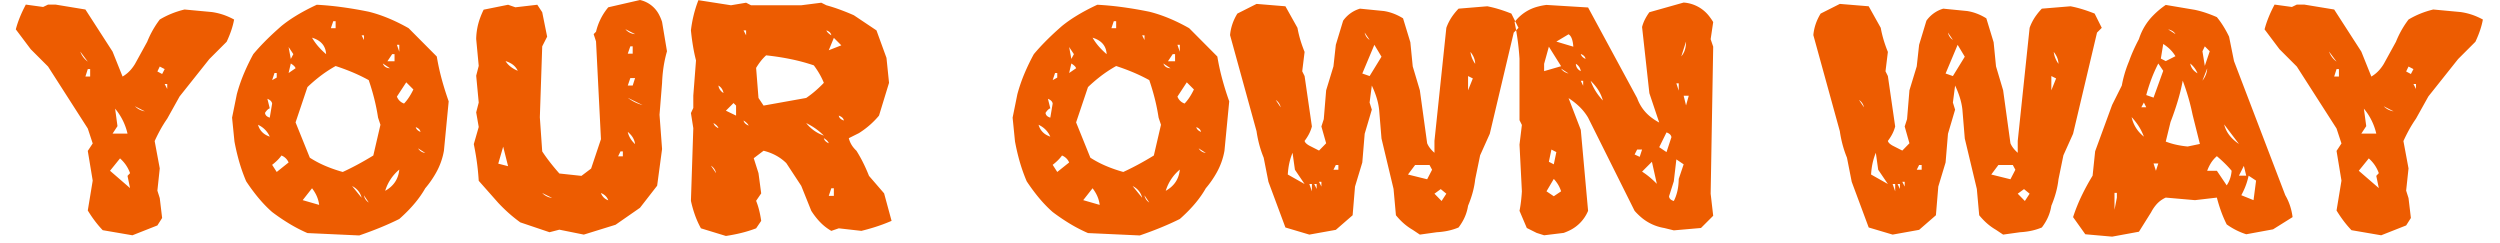 <svg width="113pt" height="11pt" viewBox="0 0 213 21" xmlns="http://www.w3.org/2000/svg"><g id="fontsvg1679695723130" stroke-linecap="round" fill-rule="evenodd" fill="#ed5c01"><path d="M 105.41 1.172 L 107.065 0.337 L 109.556 0.542 L 110.596 2.402 A 9.516 9.516 0 0 0 110.916 3.674 A 11.868 11.868 0 0 0 111.211 4.482 L 111.006 6.152 L 111.211 6.563 L 111.841 10.913 A 3.141 3.141 0 0 1 111.541 11.656 A 4.132 4.132 0 0 1 111.211 12.158 A 0.359 0.359 0 0 0 111.277 12.296 Q 111.355 12.401 111.519 12.507 A 1.92 1.92 0 0 0 111.621 12.568 L 112.456 12.993 L 113.071 12.363 L 112.661 10.913 L 112.866 10.283 L 113.071 7.793 L 113.701 5.728 L 113.906 3.867 L 114.536 1.787 A 2.719 2.719 0 0 1 115.929 0.766 A 3.356 3.356 0 0 1 115.986 0.747 L 118.052 0.952 Q 118.901 1.084 119.707 1.582 L 120.337 3.647 L 120.542 5.728 L 121.157 7.793 L 121.787 12.363 A 1.836 1.836 0 0 0 122.023 12.768 Q 122.183 12.98 122.417 13.184 L 122.417 12.158 L 123.442 2.402 A 4.237 4.237 0 0 1 124.035 1.293 A 5.388 5.388 0 0 1 124.497 0.747 L 126.973 0.542 Q 127.91 0.718 129.053 1.172 L 129.668 2.402 L 129.258 2.813 L 127.192 11.543 L 126.357 13.403 L 125.933 15.469 Q 125.815 16.567 125.317 17.754 A 3.909 3.909 0 0 1 124.801 19.177 A 4.884 4.884 0 0 1 124.497 19.629 A 5.223 5.223 0 0 1 123.313 19.964 A 6.523 6.523 0 0 1 122.622 20.039 L 121.157 20.244 L 120.542 19.834 A 4.956 4.956 0 0 1 119.522 19.049 A 6.144 6.144 0 0 1 119.092 18.574 L 118.887 16.304 L 117.847 11.953 L 117.642 9.463 A 5.449 5.449 0 0 0 117.433 8.459 Q 117.275 7.939 117.012 7.383 L 116.821 8.848 L 117.012 9.463 L 116.396 11.543 L 116.191 14.019 L 115.562 16.099 L 115.356 18.574 L 113.906 19.834 L 111.621 20.244 L 109.556 19.629 L 108.091 15.688 L 107.681 13.608 Q 107.241 12.539 107.065 11.323 L 104.78 3.032 Q 104.868 2.051 105.41 1.172 Z M 155.742 1.172 L 157.397 0.337 L 159.888 0.542 L 160.928 2.402 A 9.516 9.516 0 0 0 161.248 3.674 A 11.868 11.868 0 0 0 161.543 4.482 L 161.338 6.152 L 161.543 6.563 L 162.173 10.913 A 3.141 3.141 0 0 1 161.873 11.656 A 4.132 4.132 0 0 1 161.543 12.158 A 0.359 0.359 0 0 0 161.609 12.296 Q 161.687 12.401 161.851 12.507 A 1.92 1.92 0 0 0 161.953 12.568 L 162.788 12.993 L 163.403 12.363 L 162.993 10.913 L 163.198 10.283 L 163.403 7.793 L 164.033 5.728 L 164.238 3.867 L 164.868 1.787 A 2.719 2.719 0 0 1 166.261 0.766 A 3.356 3.356 0 0 1 166.318 0.747 L 168.384 0.952 Q 169.233 1.084 170.039 1.582 L 170.669 3.647 L 170.874 5.728 L 171.489 7.793 L 172.119 12.363 A 1.836 1.836 0 0 0 172.355 12.768 Q 172.515 12.98 172.749 13.184 L 172.749 12.158 L 173.774 2.402 A 4.237 4.237 0 0 1 174.367 1.293 A 5.388 5.388 0 0 1 174.829 0.747 L 177.305 0.542 Q 178.242 0.718 179.385 1.172 L 180 2.402 L 179.59 2.813 L 177.524 11.543 L 176.689 13.403 L 176.265 15.469 Q 176.147 16.567 175.649 17.754 A 3.909 3.909 0 0 1 175.133 19.177 A 4.884 4.884 0 0 1 174.829 19.629 A 5.223 5.223 0 0 1 173.645 19.964 A 6.523 6.523 0 0 1 172.954 20.039 L 171.489 20.244 L 170.874 19.834 A 4.956 4.956 0 0 1 169.854 19.049 A 6.144 6.144 0 0 1 169.424 18.574 L 169.219 16.304 L 168.179 11.953 L 167.974 9.463 A 5.449 5.449 0 0 0 167.765 8.459 Q 167.607 7.939 167.344 7.383 L 167.153 8.848 L 167.344 9.463 L 166.729 11.543 L 166.523 14.019 L 165.894 16.099 L 165.688 18.574 L 164.238 19.834 L 161.953 20.244 L 159.888 19.629 L 158.423 15.688 L 158.013 13.608 Q 157.573 12.539 157.397 11.323 L 155.112 3.032 Q 155.2 2.051 155.742 1.172 Z M 140.962 1.055 L 143.921 0.22 A 3.052 3.052 0 0 1 146.18 1.475 A 4.425 4.425 0 0 1 146.47 1.904 L 146.25 3.384 L 146.47 4.028 L 146.25 16.714 L 146.47 18.618 L 145.415 19.673 L 143.071 19.878 L 142.236 19.673 A 4.077 4.077 0 0 1 140.148 18.657 A 5.395 5.395 0 0 1 139.687 18.193 L 135.674 10.151 A 4.526 4.526 0 0 0 134.839 9.124 A 6.205 6.205 0 0 0 133.989 8.467 L 135.044 11.206 L 135.674 18.193 A 3.277 3.277 0 0 1 133.934 19.949 A 4.523 4.523 0 0 1 133.564 20.098 L 131.88 20.303 L 131.235 20.098 L 130.386 19.673 L 129.756 18.193 Q 129.882 17.577 129.943 16.776 A 17.304 17.304 0 0 0 129.961 16.509 L 129.756 12.48 L 129.961 10.781 L 129.756 10.371 L 129.756 5.083 A 21.326 21.326 0 0 0 129.549 3.134 A 25.542 25.542 0 0 0 129.331 1.904 A 3.664 3.664 0 0 1 131.363 0.564 A 5.149 5.149 0 0 1 132.085 0.425 L 135.674 0.645 L 139.907 8.467 A 3.613 3.613 0 0 0 141.182 10.175 A 4.965 4.965 0 0 0 141.812 10.576 L 140.962 8.042 L 140.332 2.329 A 3.289 3.289 0 0 1 140.6 1.636 A 4.505 4.505 0 0 1 140.962 1.055 Z M 51.123 0.63 L 53.862 0 A 2.451 2.451 0 0 1 55.537 1.329 A 3.694 3.694 0 0 1 55.767 1.89 L 56.191 4.424 A 10.777 10.777 0 0 0 55.833 6.26 A 13.006 13.006 0 0 0 55.767 7.163 L 55.547 9.902 L 55.767 12.861 L 55.342 16.025 L 53.862 17.93 L 51.753 19.395 L 49.014 20.244 L 46.904 19.819 L 46.055 20.039 L 43.535 19.189 A 12.433 12.433 0 0 1 42.213 18.091 A 14.71 14.71 0 0 1 41.631 17.505 L 39.946 15.601 A 21.286 21.286 0 0 0 39.708 13.457 A 25.185 25.185 0 0 0 39.521 12.437 L 39.946 10.957 L 39.727 9.697 L 39.946 8.848 L 39.727 6.533 L 39.946 5.684 L 39.727 3.369 A 5.552 5.552 0 0 1 40.08 1.511 A 6.869 6.869 0 0 1 40.371 0.835 L 42.48 0.41 L 43.11 0.63 L 45 0.41 L 45.425 1.055 L 45.85 3.164 L 45.425 3.999 L 45.22 10.122 L 45.425 13.066 A 14.06 14.06 0 0 0 46.042 13.93 Q 46.381 14.371 46.787 14.837 A 23.31 23.31 0 0 0 46.904 14.971 L 48.809 15.176 L 49.644 14.546 L 50.493 12.012 L 50.068 3.574 L 49.863 2.944 L 50.068 2.739 A 5.083 5.083 0 0 1 51.026 0.751 A 5.921 5.921 0 0 1 51.123 0.63 Z M 58.901 0.015 L 61.714 0.454 L 63.018 0.234 L 63.442 0.454 L 67.778 0.454 L 69.507 0.234 L 69.946 0.454 A 15.404 15.404 0 0 1 71.226 0.872 A 20.061 20.061 0 0 1 72.319 1.318 L 74.268 2.622 L 75.132 4.995 L 75.352 7.148 L 74.487 9.976 A 7.33 7.33 0 0 1 72.915 11.382 A 8.281 8.281 0 0 1 72.759 11.484 L 71.88 11.924 A 2.082 2.082 0 0 0 72.302 12.755 A 2.682 2.682 0 0 0 72.539 13.008 A 12.04 12.04 0 0 1 73.211 14.231 A 15.11 15.11 0 0 1 73.623 15.176 L 74.927 16.685 L 75.571 19.058 A 14.725 14.725 0 0 1 74.024 19.629 A 18.313 18.313 0 0 1 72.964 19.922 L 71.016 19.702 L 70.371 19.922 A 4.244 4.244 0 0 1 69.408 19.171 Q 69.003 18.754 68.643 18.193 L 67.778 16.04 L 66.489 14.077 Q 65.698 13.301 64.526 13.008 L 63.677 13.652 L 64.087 14.941 L 64.321 16.685 L 63.882 17.329 A 5.865 5.865 0 0 1 64.11 18.013 Q 64.207 18.37 64.277 18.779 A 10.55 10.55 0 0 1 64.321 19.058 L 63.882 19.702 A 10.835 10.835 0 0 1 62.577 20.107 A 14.447 14.447 0 0 1 61.274 20.361 L 59.121 19.702 A 7.804 7.804 0 0 1 58.541 18.371 A 10.003 10.003 0 0 1 58.257 17.329 L 58.462 11.06 L 58.257 9.756 L 58.462 9.316 L 58.462 8.247 L 58.696 5.215 A 14.325 14.325 0 0 1 58.447 4.043 Q 58.347 3.461 58.276 2.809 A 23.676 23.676 0 0 1 58.257 2.622 A 10.543 10.543 0 0 1 58.84 0.178 A 11.764 11.764 0 0 1 58.901 0.015 Z M 0.864 0.396 L 2.358 0.601 L 2.783 0.396 L 3.428 0.396 L 6.006 0.82 L 8.35 4.453 L 9.214 6.606 A 2.868 2.868 0 0 0 9.99 5.937 A 3.682 3.682 0 0 0 10.283 5.522 L 11.338 3.604 A 8.259 8.259 0 0 1 12.254 1.916 A 9.34 9.34 0 0 1 12.422 1.685 Q 13.403 1.099 14.561 0.82 L 16.919 1.04 A 5.437 5.437 0 0 1 18.391 1.465 A 6.483 6.483 0 0 1 18.838 1.685 Q 18.682 2.55 18.223 3.54 A 10.806 10.806 0 0 1 18.193 3.604 L 16.699 5.098 L 14.136 8.32 L 13.066 10.239 A 10.706 10.706 0 0 0 12.435 11.262 A 13.784 13.784 0 0 0 11.982 12.173 L 12.422 14.531 L 12.217 16.45 L 12.422 17.095 L 12.627 18.809 L 12.217 19.453 L 10.063 20.303 L 7.5 19.863 Q 6.812 19.146 6.211 18.164 L 6.636 15.586 L 6.211 13.022 L 6.636 12.378 L 6.211 11.089 L 2.783 5.742 L 1.289 4.248 L 0 2.534 Q 0.263 1.527 0.86 0.404 A 13.637 13.637 0 0 1 0.864 0.396 Z M 194.912 0.396 L 196.406 0.601 L 196.831 0.396 L 197.476 0.396 L 200.054 0.82 L 202.397 4.453 L 203.262 6.606 A 2.868 2.868 0 0 0 204.038 5.937 A 3.682 3.682 0 0 0 204.331 5.522 L 205.386 3.604 A 8.259 8.259 0 0 1 206.302 1.916 A 9.34 9.34 0 0 1 206.47 1.685 Q 207.451 1.099 208.608 0.82 L 210.967 1.04 A 5.437 5.437 0 0 1 212.439 1.465 A 6.483 6.483 0 0 1 212.886 1.685 Q 212.73 2.55 212.271 3.54 A 10.806 10.806 0 0 1 212.241 3.604 L 210.747 5.098 L 208.184 8.32 L 207.114 10.239 A 10.706 10.706 0 0 0 206.483 11.262 A 13.784 13.784 0 0 0 206.03 12.173 L 206.47 14.531 L 206.265 16.45 L 206.47 17.095 L 206.675 18.809 L 206.265 19.453 L 204.111 20.303 L 201.548 19.863 Q 200.859 19.146 200.259 18.164 L 200.684 15.586 L 200.259 13.022 L 200.684 12.378 L 200.259 11.089 L 196.831 5.742 L 195.337 4.248 L 194.048 2.534 Q 194.31 1.527 194.907 0.404 A 13.637 13.637 0 0 1 194.912 0.396 Z M 185.522 0.425 L 188.042 0.85 A 8.678 8.678 0 0 1 189.08 1.143 A 11.309 11.309 0 0 1 189.932 1.479 A 7.082 7.082 0 0 1 190.481 2.245 Q 190.745 2.666 190.986 3.164 L 191.411 5.273 L 195.835 16.846 Q 196.333 17.695 196.465 18.735 L 194.78 19.79 L 192.466 20.215 A 6.011 6.011 0 0 1 190.939 19.474 A 6.824 6.824 0 0 1 190.781 19.365 A 10.213 10.213 0 0 1 190.26 18.135 A 13.255 13.255 0 0 1 189.932 17.051 L 188.042 17.271 L 185.522 17.051 A 2.327 2.327 0 0 0 184.666 17.701 A 3.356 3.356 0 0 0 184.263 18.311 L 183.208 19.995 L 180.894 20.42 L 178.579 20.215 L 177.524 18.735 A 14.93 14.93 0 0 1 178.331 16.754 A 19.465 19.465 0 0 1 179.209 15.161 L 179.429 13.052 L 180.894 9.053 L 181.729 7.383 A 10.087 10.087 0 0 1 182.278 5.471 A 11.226 11.226 0 0 1 182.358 5.273 A 11.908 11.908 0 0 1 182.724 4.359 Q 182.93 3.897 183.191 3.401 A 19.101 19.101 0 0 1 183.208 3.369 A 5.042 5.042 0 0 1 184.437 1.333 A 7.117 7.117 0 0 1 185.522 0.425 Z M 33.896 2.432 L 36.328 4.878 A 19.777 19.777 0 0 0 36.78 6.927 A 26.037 26.037 0 0 0 37.354 8.745 L 36.943 13.008 A 5.954 5.954 0 0 1 36.269 14.897 A 8.352 8.352 0 0 1 35.332 16.245 Q 34.618 17.508 33.274 18.732 A 14.953 14.953 0 0 1 33.091 18.896 Q 31.62 19.632 29.695 20.296 A 38.64 38.64 0 0 1 29.634 20.317 L 25.166 20.112 A 13.248 13.248 0 0 1 23.467 19.22 A 17.367 17.367 0 0 1 22.119 18.296 Q 21.137 17.44 20.188 16.097 A 18.607 18.607 0 0 1 19.878 15.645 A 14.894 14.894 0 0 1 19.178 13.593 A 18.605 18.605 0 0 1 18.867 12.202 L 18.662 10.151 L 19.072 8.13 A 13.937 13.937 0 0 1 19.737 6.225 A 18.327 18.327 0 0 1 20.493 4.673 A 17.646 17.646 0 0 1 21.434 3.638 Q 21.934 3.128 22.523 2.597 A 30.088 30.088 0 0 1 22.925 2.241 A 11.293 11.293 0 0 1 24.092 1.415 Q 24.925 0.896 25.972 0.41 A 25.968 25.968 0 0 1 28.11 0.612 A 35.203 35.203 0 0 1 30.454 1.011 Q 32.109 1.421 33.896 2.432 Z M 101.25 2.432 L 103.682 4.878 A 19.777 19.777 0 0 0 104.134 6.927 A 26.037 26.037 0 0 0 104.707 8.745 L 104.297 13.008 A 5.954 5.954 0 0 1 103.623 14.897 A 8.352 8.352 0 0 1 102.686 16.245 Q 101.972 17.508 100.628 18.732 A 14.953 14.953 0 0 1 100.444 18.896 Q 98.974 19.632 97.049 20.296 A 38.64 38.64 0 0 1 96.987 20.317 L 92.52 20.112 A 13.248 13.248 0 0 1 90.82 19.22 A 17.367 17.367 0 0 1 89.473 18.296 Q 88.491 17.44 87.541 16.097 A 18.607 18.607 0 0 1 87.231 15.645 A 14.894 14.894 0 0 1 86.531 13.593 A 18.605 18.605 0 0 1 86.221 12.202 L 86.016 10.151 L 86.426 8.13 A 13.937 13.937 0 0 1 87.09 6.225 A 18.327 18.327 0 0 1 87.847 4.673 A 17.646 17.646 0 0 1 88.788 3.638 Q 89.288 3.128 89.876 2.597 A 30.088 30.088 0 0 1 90.278 2.241 A 11.293 11.293 0 0 1 91.446 1.415 Q 92.279 0.896 93.325 0.41 A 25.968 25.968 0 0 1 95.464 0.612 A 35.203 35.203 0 0 1 97.808 1.011 Q 99.463 1.421 101.25 2.432 Z M 25.166 7.515 L 24.141 10.562 L 25.371 13.608 A 8.805 8.805 0 0 0 26.712 14.316 Q 27.382 14.603 28.162 14.825 A 14.416 14.416 0 0 0 28.213 14.839 Q 29.487 14.253 30.85 13.418 L 31.465 10.767 L 31.26 10.151 A 17.529 17.529 0 0 0 30.778 7.948 A 20.665 20.665 0 0 0 30.454 6.914 A 15.135 15.135 0 0 0 28.741 6.11 A 18.528 18.528 0 0 0 27.598 5.698 A 11.025 11.025 0 0 0 26.064 6.73 A 13.68 13.68 0 0 0 25.166 7.515 Z M 92.52 7.515 L 91.494 10.562 L 92.725 13.608 A 8.805 8.805 0 0 0 94.066 14.316 Q 94.736 14.603 95.516 14.825 A 14.416 14.416 0 0 0 95.566 14.839 Q 96.841 14.253 98.203 13.418 L 98.818 10.767 L 98.613 10.151 A 17.529 17.529 0 0 0 98.132 7.948 A 20.665 20.665 0 0 0 97.808 6.914 A 15.135 15.135 0 0 0 96.094 6.11 A 18.528 18.528 0 0 0 94.951 5.698 A 11.025 11.025 0 0 0 93.418 6.73 A 13.68 13.68 0 0 0 92.52 7.515 Z M 63.882 5.859 L 64.087 8.452 L 64.526 9.111 L 68.203 8.452 A 8.448 8.448 0 0 0 69.054 7.793 A 11.071 11.071 0 0 0 69.727 7.148 A 6.379 6.379 0 0 0 69.201 6.131 A 7.758 7.758 0 0 0 68.862 5.64 A 16.404 16.404 0 0 0 66.932 5.116 Q 65.903 4.9 64.746 4.775 A 4.151 4.151 0 0 0 64.255 5.31 A 5.587 5.587 0 0 0 63.882 5.859 Z M 185.933 10.532 L 185.522 12.217 A 6.081 6.081 0 0 0 186.464 12.497 A 8.213 8.213 0 0 0 187.412 12.642 L 188.467 12.422 L 187.837 9.902 A 19.151 19.151 0 0 0 187.155 7.424 A 21.519 21.519 0 0 0 186.987 6.958 A 16.139 16.139 0 0 1 186.641 8.428 Q 186.431 9.172 186.138 9.984 A 28.359 28.359 0 0 1 185.933 10.532 Z M 143.921 14.18 L 143.291 13.755 L 143.071 15.645 L 142.661 16.934 Q 142.674 17.194 142.988 17.316 A 1.082 1.082 0 0 0 143.071 17.344 Q 143.466 16.582 143.494 15.521 A 6.107 6.107 0 0 0 143.496 15.439 L 143.921 14.18 Z M 189.097 14.736 L 189.932 14.736 L 190.781 15.996 A 2.507 2.507 0 0 0 191.173 14.999 A 3.056 3.056 0 0 0 191.206 14.736 A 8.281 8.281 0 0 0 190.717 14.2 Q 190.368 13.847 189.932 13.477 A 2.566 2.566 0 0 0 189.376 14.14 A 3.514 3.514 0 0 0 189.097 14.736 Z M 185.303 6.108 L 184.878 5.479 A 12.762 12.762 0 0 0 184.176 7.113 A 15.623 15.623 0 0 0 183.838 8.203 L 184.468 8.423 L 185.303 6.108 Z M 8.994 13.667 L 8.13 14.736 L 9.858 16.23 L 9.639 15.176 L 9.858 14.941 A 2.989 2.989 0 0 0 9.177 13.845 A 3.606 3.606 0 0 0 8.994 13.667 Z M 203.042 13.667 L 202.178 14.736 L 203.906 16.23 L 203.687 15.176 L 203.906 14.941 A 2.989 2.989 0 0 0 203.225 13.845 A 3.606 3.606 0 0 0 203.042 13.667 Z M 110.376 14.648 L 110.171 13.184 A 5.472 5.472 0 0 0 109.813 14.526 A 6.571 6.571 0 0 0 109.761 15.059 L 111.211 15.879 L 110.376 14.648 Z M 160.708 14.648 L 160.503 13.184 A 5.472 5.472 0 0 0 160.145 14.526 A 6.571 6.571 0 0 0 160.093 15.059 L 161.543 15.879 L 160.708 14.648 Z M 117.847 4.893 L 117.231 3.867 L 116.191 6.343 L 116.821 6.563 L 117.847 4.893 Z M 168.179 4.893 L 167.563 3.867 L 166.523 6.343 L 167.153 6.563 L 168.179 4.893 Z M 8.569 9.375 L 8.774 10.884 L 8.35 11.528 L 9.639 11.528 A 5.142 5.142 0 0 0 8.569 9.375 Z M 202.617 9.375 L 202.822 10.884 L 202.397 11.528 L 203.687 11.528 A 5.142 5.142 0 0 0 202.617 9.375 Z M 133.345 5.713 L 132.29 4.028 L 131.88 5.508 L 131.88 6.138 L 133.345 5.713 Z M 193.315 15.586 L 192.671 15.161 A 5.941 5.941 0 0 1 192.214 16.506 A 6.919 6.919 0 0 1 192.041 16.846 L 193.096 17.271 L 193.315 15.586 Z M 121.992 14.238 L 120.747 14.238 L 120.132 15.059 L 121.787 15.469 L 122.212 14.648 L 121.992 14.238 Z M 172.324 14.238 L 171.079 14.238 L 170.464 15.059 L 172.119 15.469 L 172.544 14.648 L 172.324 14.238 Z M 141.606 15.864 L 141.182 13.96 L 140.332 14.81 A 6.475 6.475 0 0 1 141.052 15.345 A 8.317 8.317 0 0 1 141.606 15.864 Z M 34.307 7.72 L 33.691 7.104 L 32.886 8.335 A 1.001 1.001 0 0 0 33.445 8.913 A 1.356 1.356 0 0 0 33.501 8.936 A 3.6 3.6 0 0 0 33.871 8.479 Q 34.101 8.148 34.307 7.72 Z M 101.66 7.72 L 101.045 7.104 L 100.239 8.335 A 1.001 1.001 0 0 0 100.799 8.913 A 1.356 1.356 0 0 0 100.854 8.936 A 3.6 3.6 0 0 0 101.225 8.479 Q 101.454 8.148 101.66 7.72 Z M 33.091 14.634 A 3.82 3.82 0 0 0 31.875 16.465 Q 32.974 15.85 33.091 14.634 Z M 100.444 14.634 A 3.82 3.82 0 0 0 99.229 16.465 Q 100.327 15.85 100.444 14.634 Z M 25.562 16.245 L 24.756 17.271 L 26.177 17.681 A 2.72 2.72 0 0 0 25.836 16.659 A 3.513 3.513 0 0 0 25.562 16.245 Z M 92.915 16.245 L 92.109 17.271 L 93.53 17.681 A 2.72 2.72 0 0 0 93.189 16.659 A 3.513 3.513 0 0 0 92.915 16.245 Z M 191.836 12.422 L 190.562 10.737 Q 190.795 11.713 191.824 12.414 A 4.614 4.614 0 0 0 191.836 12.422 Z M 185.303 3.794 L 185.098 5.054 L 185.522 5.273 L 186.357 4.849 A 3.015 3.015 0 0 0 185.674 4.063 A 3.794 3.794 0 0 0 185.303 3.794 Z M 142.441 11.426 L 141.812 12.7 L 142.441 13.125 L 142.866 11.836 Q 142.822 11.558 142.441 11.426 Z M 42.48 14.341 L 42.056 12.656 L 41.631 14.121 L 42.48 14.341 Z M 22.119 14.224 L 22.515 14.839 L 23.54 14.019 A 1.113 1.113 0 0 0 22.979 13.443 A 1.453 1.453 0 0 0 22.925 13.418 Q 22.697 13.742 22.302 14.076 A 5.807 5.807 0 0 1 22.119 14.224 Z M 89.473 14.224 L 89.868 14.839 L 90.894 14.019 A 1.113 1.113 0 0 0 90.332 13.443 A 1.453 1.453 0 0 0 90.278 13.418 Q 90.05 13.742 89.655 14.076 A 5.807 5.807 0 0 1 89.473 14.224 Z M 135.894 6.973 A 4.711 4.711 0 0 0 136.608 8.269 A 5.727 5.727 0 0 0 136.948 8.672 A 3.24 3.24 0 0 0 136.445 7.609 A 4.476 4.476 0 0 0 135.894 6.973 Z M 182.578 10.107 A 2.856 2.856 0 0 0 183.407 11.589 A 3.668 3.668 0 0 0 183.633 11.792 A 4.68 4.68 0 0 0 182.977 10.586 A 5.786 5.786 0 0 0 182.578 10.107 Z M 132.715 15.439 L 132.085 16.509 L 132.715 16.934 L 133.345 16.509 A 2.676 2.676 0 0 0 132.936 15.709 A 3.304 3.304 0 0 0 132.715 15.439 Z M 133.989 2.959 L 132.935 3.589 L 134.399 4.028 Q 134.358 3.416 134.169 3.135 A 0.557 0.557 0 0 0 133.989 2.959 Z M 25.562 3.252 A 4.763 4.763 0 0 0 26.155 4.069 A 6.384 6.384 0 0 0 26.777 4.673 Q 26.719 3.604 25.562 3.252 Z M 92.915 3.252 A 4.763 4.763 0 0 0 93.509 4.069 A 6.384 6.384 0 0 0 94.131 4.673 Q 94.072 3.604 92.915 3.252 Z M 21.709 8.525 L 21.914 9.346 Q 21.727 9.413 21.54 9.687 A 2.03 2.03 0 0 0 21.504 9.741 A 0.412 0.412 0 0 0 21.698 10.053 Q 21.767 10.099 21.86 10.133 A 1.082 1.082 0 0 0 21.914 10.151 L 22.119 8.936 Q 22.083 8.72 21.832 8.583 A 1.139 1.139 0 0 0 21.709 8.525 Z M 89.063 8.525 L 89.268 9.346 Q 89.08 9.413 88.893 9.687 A 2.03 2.03 0 0 0 88.857 9.741 A 0.412 0.412 0 0 0 89.051 10.053 Q 89.12 10.099 89.214 10.133 A 1.082 1.082 0 0 0 89.268 10.151 L 89.473 8.936 Q 89.437 8.72 89.186 8.583 A 1.139 1.139 0 0 0 89.063 8.525 Z M 68.203 10.62 A 3.281 3.281 0 0 0 69.466 11.598 A 4.026 4.026 0 0 0 69.727 11.704 A 5.309 5.309 0 0 0 68.594 10.83 A 6.291 6.291 0 0 0 68.203 10.62 Z M 188.892 3.999 L 188.687 4.424 L 188.892 5.684 L 189.316 4.424 L 188.892 3.999 Z M 71.235 3.911 L 70.591 3.267 L 70.151 4.336 L 71.235 3.911 Z M 181.304 16.641 L 181.099 16.641 L 181.099 18.105 L 181.304 17.051 L 181.304 16.641 Z M 132.935 13.125 L 132.51 12.905 L 132.29 13.96 L 132.715 14.18 L 132.935 13.125 Z M 62.153 9.111 L 61.934 8.892 L 61.274 9.551 L 62.153 9.976 L 62.153 9.111 Z M 20.903 10.767 A 1.412 1.412 0 0 0 21.676 11.693 A 2.036 2.036 0 0 0 21.914 11.792 A 1.987 1.987 0 0 0 21.055 10.847 A 2.557 2.557 0 0 0 20.903 10.767 Z M 88.257 10.767 A 1.412 1.412 0 0 0 89.03 11.693 A 2.036 2.036 0 0 0 89.268 11.792 A 1.987 1.987 0 0 0 88.409 10.847 A 2.557 2.557 0 0 0 88.257 10.767 Z M 122.959 16.318 L 122.417 16.714 L 123.032 17.344 L 123.442 16.714 L 122.959 16.318 Z M 173.291 16.318 L 172.749 16.714 L 173.364 17.344 L 173.774 16.714 L 173.291 16.318 Z M 54.082 9.067 L 52.808 8.438 A 3.623 3.623 0 0 0 54.082 9.067 Z M 125.728 6.768 L 125.317 6.563 L 125.317 7.793 L 125.728 6.768 Z M 176.06 6.768 L 175.649 6.563 L 175.649 7.793 L 176.06 6.768 Z M 42.261 5.273 Q 42.598 5.815 43.315 6.108 A 1.429 1.429 0 0 0 42.697 5.456 A 2.167 2.167 0 0 0 42.261 5.273 Z M 144.126 3.589 L 143.716 4.863 A 1.58 1.58 0 0 0 144.05 4.219 Q 144.126 3.935 144.126 3.589 Z M 29.019 16.055 L 29.839 17.065 A 1.488 1.488 0 0 0 29.116 16.107 A 1.857 1.857 0 0 0 29.019 16.055 Z M 96.372 16.055 L 97.192 17.065 A 1.488 1.488 0 0 0 96.47 16.107 A 1.857 1.857 0 0 0 96.372 16.055 Z M 52.808 11.382 Q 52.925 11.953 53.438 12.437 A 1.474 1.474 0 0 0 53.083 11.649 A 2.104 2.104 0 0 0 52.808 11.382 Z M 192.466 15.161 L 192.261 14.312 L 191.836 15.161 L 192.466 15.161 Z M 189.097 5.903 L 188.687 6.958 A 1.937 1.937 0 0 0 189.009 6.372 A 1.756 1.756 0 0 0 189.097 5.903 Z M 23.95 4.673 L 23.54 4.058 L 23.73 5.083 L 23.95 4.673 Z M 91.304 4.673 L 90.894 4.058 L 91.084 5.083 L 91.304 4.673 Z M 125.522 4.482 Q 125.596 5.039 125.933 5.508 A 1.573 1.573 0 0 0 125.699 4.732 A 2.099 2.099 0 0 0 125.522 4.482 Z M 175.854 4.482 Q 175.928 5.039 176.265 5.508 A 1.573 1.573 0 0 0 176.031 4.732 A 2.099 2.099 0 0 0 175.854 4.482 Z M 53.438 6.738 L 53.027 6.738 L 52.808 7.383 L 53.232 7.383 L 53.438 6.738 Z M 32.681 4.673 L 32.476 4.673 L 32.065 5.288 L 32.681 5.288 L 32.681 4.673 Z M 100.034 4.673 L 99.829 4.673 L 99.419 5.288 L 100.034 5.288 L 100.034 4.673 Z M 6.211 5.317 L 5.566 4.453 A 1.768 1.768 0 0 0 6.119 5.244 A 2.176 2.176 0 0 0 6.211 5.317 Z M 200.259 5.317 L 199.614 4.453 A 1.768 1.768 0 0 0 200.167 5.244 A 2.176 2.176 0 0 0 200.259 5.317 Z M 144.36 8.262 L 143.921 8.262 L 144.126 9.097 L 144.36 8.262 Z M 187.632 5.479 A 1.123 1.123 0 0 0 188.026 6.16 A 1.663 1.663 0 0 0 188.262 6.328 A 2.043 2.043 0 0 0 187.788 5.62 A 2.484 2.484 0 0 0 187.632 5.479 Z M 23.73 5.479 L 23.54 6.299 L 24.141 5.889 A 0.4 0.4 0 0 0 24.077 5.768 Q 24.002 5.668 23.853 5.561 A 2.19 2.19 0 0 0 23.73 5.479 Z M 91.084 5.479 L 90.894 6.299 L 91.494 5.889 A 0.4 0.4 0 0 0 91.43 5.768 Q 91.355 5.668 91.206 5.561 A 2.19 2.19 0 0 0 91.084 5.479 Z M 139.907 12.905 L 139.688 13.33 L 140.127 13.535 L 140.332 12.905 L 139.907 12.905 Z M 70.591 16.245 L 70.371 16.245 L 70.151 16.904 L 70.591 16.904 L 70.591 16.245 Z M 6.416 5.962 L 6.211 5.962 L 6.006 6.606 L 6.416 6.606 L 6.416 5.962 Z M 200.464 5.962 L 200.259 5.962 L 200.054 6.606 L 200.464 6.606 L 200.464 5.962 Z M 11.133 9.609 L 10.283 9.17 A 1.456 1.456 0 0 0 10.865 9.538 A 1.919 1.919 0 0 0 11.133 9.609 Z M 205.181 9.609 L 204.331 9.17 A 1.456 1.456 0 0 0 204.913 9.538 A 1.919 1.919 0 0 0 205.181 9.609 Z M 53.232 3.999 L 53.027 3.999 L 52.808 4.629 L 53.232 4.629 L 53.232 3.999 Z M 46.274 17.08 L 45.425 16.655 A 1.408 1.408 0 0 0 46.227 17.073 A 1.755 1.755 0 0 0 46.274 17.08 Z M 53.438 2.944 L 52.603 2.52 A 1.181 1.181 0 0 0 53.422 2.943 A 1.491 1.491 0 0 0 53.437 2.944 Z M 12.422 5.742 L 12.217 6.167 L 12.627 6.387 L 12.847 5.962 L 12.422 5.742 Z M 206.47 5.742 L 206.265 6.167 L 206.675 6.387 L 206.895 5.962 L 206.47 5.742 Z M 27.598 1.831 L 27.393 1.831 L 27.188 2.432 L 27.598 2.432 L 27.598 1.831 Z M 94.951 1.831 L 94.746 1.831 L 94.541 2.432 L 94.951 2.432 L 94.951 1.831 Z M 50.493 16.655 A 0.997 0.997 0 0 0 51.045 17.253 A 1.297 1.297 0 0 0 51.123 17.285 A 0.988 0.988 0 0 0 50.701 16.763 A 1.431 1.431 0 0 0 50.493 16.655 Z M 184.878 14.106 L 184.468 14.106 L 184.673 14.736 L 184.878 14.106 Z M 22.515 6.299 L 22.324 6.299 L 22.119 6.914 L 22.515 6.694 L 22.515 6.299 Z M 89.868 6.299 L 89.678 6.299 L 89.473 6.914 L 89.868 6.694 L 89.868 6.299 Z M 60.63 7.383 Q 60.688 7.793 61.069 8.027 A 1.066 1.066 0 0 0 60.955 7.71 A 0.868 0.868 0 0 0 60.63 7.383 Z M 134.619 5.508 A 0.701 0.701 0 0 0 134.711 5.843 Q 134.79 5.979 134.938 6.077 A 1.007 1.007 0 0 0 135.044 6.138 A 0.965 0.965 0 0 0 134.933 5.818 A 0.842 0.842 0 0 0 134.619 5.508 Z M 59.985 14.297 L 60.425 14.941 A 1.028 1.028 0 0 0 60.278 14.578 A 0.947 0.947 0 0 0 59.985 14.297 Z M 133.989 6.343 L 133.345 5.918 Q 133.535 6.226 133.989 6.343 Z M 116.821 3.442 L 116.396 2.813 A 1.022 1.022 0 0 0 116.552 3.182 A 0.958 0.958 0 0 0 116.821 3.442 Z M 167.153 3.442 L 166.729 2.813 A 1.022 1.022 0 0 0 166.884 3.182 A 0.958 0.958 0 0 0 167.153 3.442 Z M 108.721 8.628 L 109.146 9.258 A 1.022 1.022 0 0 0 108.99 8.888 A 0.958 0.958 0 0 0 108.721 8.628 Z M 159.053 8.628 L 159.478 9.258 A 1.022 1.022 0 0 0 159.322 8.888 A 0.958 0.958 0 0 0 159.053 8.628 Z M 32.285 5.889 L 31.67 5.479 Q 31.788 5.797 32.114 5.868 A 0.933 0.933 0 0 0 32.285 5.889 Z M 99.639 5.889 L 99.023 5.479 Q 99.141 5.797 99.468 5.868 A 0.933 0.933 0 0 0 99.639 5.889 Z M 185.728 2.534 L 186.357 2.944 Q 186.195 2.66 185.796 2.551 A 1.569 1.569 0 0 0 185.728 2.534 Z M 111.841 15.879 L 111.621 15.879 L 111.841 16.509 L 111.841 15.879 Z M 162.173 15.879 L 161.953 15.879 L 162.173 16.509 L 162.173 15.879 Z M 113.906 14.238 L 113.701 14.648 L 114.126 14.648 L 114.126 14.238 L 113.906 14.238 Z M 164.238 14.238 L 164.033 14.648 L 164.458 14.648 L 164.458 14.238 L 164.238 14.238 Z M 52.178 13.066 L 51.973 13.491 L 52.383 13.491 L 52.383 13.066 L 52.178 13.066 Z M 30.454 17.476 L 30.044 16.86 A 0.9 0.9 0 0 0 30.432 17.461 A 1.093 1.093 0 0 0 30.454 17.476 Z M 97.808 17.476 L 97.397 16.86 A 0.9 0.9 0 0 0 97.786 17.461 A 1.093 1.093 0 0 0 97.808 17.476 Z M 143.496 7.192 L 143.291 7.192 L 143.496 7.822 L 143.496 7.192 Z M 35.332 13.198 L 34.717 12.803 A 0.806 0.806 0 0 0 35.257 13.185 A 1.068 1.068 0 0 0 35.332 13.198 Z M 102.686 13.198 L 102.07 12.803 A 0.806 0.806 0 0 0 102.61 13.185 A 1.068 1.068 0 0 0 102.686 13.198 Z M 33.091 3.867 L 32.886 3.867 L 33.091 4.468 L 33.091 3.867 Z M 100.444 3.867 L 100.239 3.867 L 100.444 4.468 L 100.444 3.867 Z M 183.633 8.848 L 183.413 9.258 L 183.838 9.258 L 183.633 8.848 Z M 71.362 10.365 A 1.16 1.16 0 0 0 71.455 10.4 A 0.434 0.434 0 0 0 71.307 10.14 Q 71.243 10.083 71.152 10.036 A 1.195 1.195 0 0 0 71.016 9.976 Q 71.054 10.232 71.362 10.365 Z M 62.798 10.4 Q 62.856 10.679 63.237 10.84 Q 63.157 10.64 62.859 10.44 A 2.286 2.286 0 0 0 62.798 10.4 Z M 69.727 11.924 A 0.512 0.512 0 0 0 69.886 12.197 Q 69.988 12.292 70.151 12.363 Q 70.078 12.129 69.727 11.924 Z M 60.559 11.024 A 1.237 1.237 0 0 0 60.63 11.06 A 0.446 0.446 0 0 0 60.553 10.909 Q 60.445 10.764 60.205 10.62 Q 60.271 10.869 60.559 11.024 Z M 69.946 2.622 A 0.49 0.49 0 0 0 70.024 2.758 Q 70.135 2.899 70.371 3.047 A 0.456 0.456 0 0 0 70.181 2.741 Q 70.11 2.688 70.013 2.648 A 1.13 1.13 0 0 0 69.946 2.622 Z M 135.348 5.028 A 1.207 1.207 0 0 0 135.454 5.083 A 0.459 0.459 0 0 0 135.292 4.802 Q 135.226 4.745 135.133 4.698 A 1.136 1.136 0 0 0 135.044 4.658 Q 135.093 4.879 135.348 5.028 Z M 34.825 11.337 A 1.154 1.154 0 0 0 34.922 11.382 A 0.489 0.489 0 0 0 34.727 11.085 Q 34.655 11.031 34.558 10.99 A 1.106 1.106 0 0 0 34.512 10.972 Q 34.562 11.197 34.825 11.337 Z M 102.179 11.337 A 1.154 1.154 0 0 0 102.275 11.382 A 0.489 0.489 0 0 0 102.08 11.085 Q 102.008 11.031 101.911 10.99 A 1.106 1.106 0 0 0 101.865 10.972 Q 101.915 11.197 102.179 11.337 Z M 12.847 7.251 L 13.066 7.676 L 13.066 7.251 L 12.847 7.251 Z M 62.798 2.622 L 63.018 3.047 L 63.018 2.622 L 62.798 2.622 Z M 206.895 7.251 L 207.114 7.676 L 207.114 7.251 L 206.895 7.251 Z M 112.046 15.879 L 112.251 16.304 L 112.251 15.879 L 112.046 15.879 Z M 135.044 6.973 L 135.249 7.397 L 135.249 6.973 L 135.044 6.973 Z M 162.378 15.879 L 162.583 16.304 L 162.583 15.879 L 162.378 15.879 Z M 29.839 3.047 L 30.044 3.457 L 30.044 3.047 L 29.839 3.047 Z M 97.192 3.047 L 97.397 3.457 L 97.397 3.047 L 97.192 3.047 Z M 112.456 15.688 L 112.661 16.099 L 112.661 15.688 L 112.456 15.688 Z M 162.788 15.688 L 162.993 16.099 L 162.993 15.688 L 162.788 15.688 Z" vector-effect="non-scaling-stroke"/></g></svg>